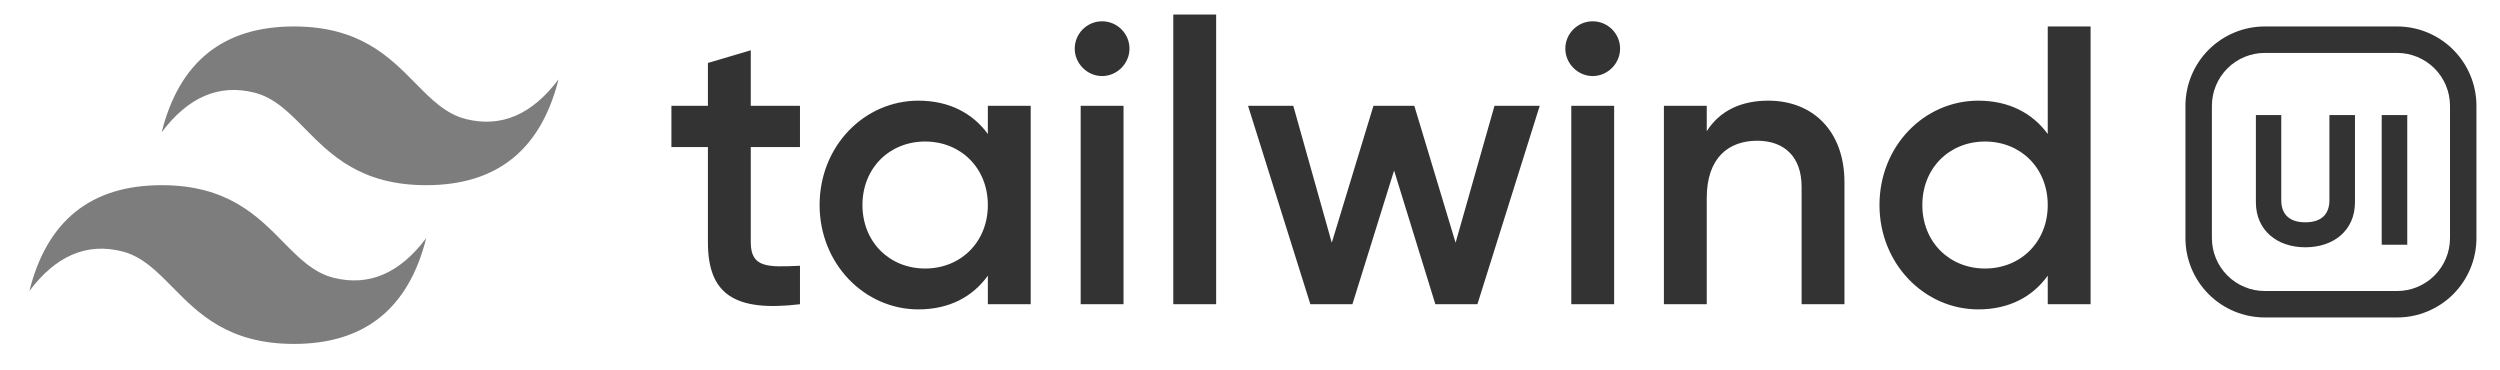 <svg width="216" height="32" viewBox="0 0 216 32" fill="none" xmlns="http://www.w3.org/2000/svg">
<path d="M25.396 2.286C19.301 2.286 15.491 5.334 13.968 11.429C16.253 8.381 18.92 7.238 21.968 8C23.707 8.435 24.949 9.696 26.325 11.093C28.566 13.367 31.16 16 36.825 16C42.92 16 46.73 12.952 48.254 6.858C45.968 9.906 43.301 11.048 40.254 10.286C38.515 9.852 37.272 8.59 35.896 7.194C33.656 4.919 31.061 2.286 25.396 2.286ZM13.968 16C7.873 16 4.062 19.048 2.539 25.143C4.825 22.095 7.491 20.952 10.539 21.715C12.277 22.149 13.521 23.411 14.897 24.807C17.137 27.082 19.731 29.715 25.396 29.715C31.491 29.715 35.301 26.667 36.825 20.572C34.539 23.62 31.873 24.763 28.825 24C27.087 23.566 25.843 22.304 24.467 20.908C22.227 18.634 19.633 16 13.968 16Z" fill="#7D7D7D"/>
<path d="M69.118 12.708V9.143H64.867V4.343L61.164 5.44V9.143H58.01V12.708H61.164V20.937C61.164 25.394 63.427 26.971 69.118 26.285V22.96C66.307 23.097 64.867 23.131 64.867 20.937V12.708H69.118ZM85.35 9.143V11.577C84.048 9.794 82.025 8.697 79.35 8.697C74.688 8.697 70.813 12.605 70.813 17.714C70.813 22.788 74.688 26.731 79.35 26.731C82.025 26.731 84.048 25.634 85.35 23.817V26.285H89.053V9.143H85.35ZM79.933 23.2C76.848 23.2 74.516 20.902 74.516 17.714C74.516 14.525 76.848 12.228 79.933 12.228C83.019 12.228 85.35 14.525 85.35 17.714C85.35 20.902 83.019 23.2 79.933 23.2ZM95.221 6.571C96.524 6.571 97.587 5.474 97.587 4.205C97.587 2.903 96.524 1.84 95.221 1.84C93.918 1.84 92.856 2.903 92.856 4.205C92.856 5.474 93.918 6.571 95.221 6.571ZM93.37 26.285H97.073V9.143H93.37V26.285ZM101.372 26.285H105.075V1.257H101.372V26.285ZM129.123 9.143L125.763 20.971L122.197 9.143H118.666L115.066 20.971L111.74 9.143H107.832L113.215 26.285H116.849L120.449 14.731L124.015 26.285H127.649L133.032 9.143H129.123ZM137.61 6.571C138.913 6.571 139.976 5.474 139.976 4.205C139.976 2.903 138.913 1.84 137.61 1.84C136.307 1.84 135.244 2.903 135.244 4.205C135.244 5.474 136.307 6.571 137.61 6.571ZM135.759 26.285H139.462V9.143H135.759V26.285ZM152.778 8.697C150.447 8.697 148.595 9.554 147.464 11.337V9.143H143.761V26.285H147.464V17.097C147.464 13.6 149.384 12.16 151.818 12.16C154.15 12.16 155.658 13.531 155.658 16.137V26.285H159.361V15.76C159.361 11.303 156.618 8.697 152.778 8.697ZM176.925 2.285V11.577C175.622 9.794 173.599 8.697 170.925 8.697C166.262 8.697 162.387 12.605 162.387 17.714C162.387 22.788 166.262 26.731 170.925 26.731C173.599 26.731 175.622 25.634 176.925 23.817V26.285H180.627V2.285H176.925ZM171.507 23.2C168.422 23.2 166.09 20.902 166.09 17.714C166.09 14.525 168.422 12.228 171.507 12.228C174.593 12.228 176.925 14.525 176.925 17.714C176.925 20.902 174.593 23.2 171.507 23.2Z" fill="#333333"/>
<path fill-rule="evenodd" clip-rule="evenodd" d="M195.679 4.572H207.108C208.32 4.572 209.483 5.053 210.341 5.911C211.198 6.768 211.68 7.931 211.68 9.143V20.572C211.68 21.784 211.198 22.947 210.341 23.804C209.483 24.662 208.32 25.143 207.108 25.143H195.679C194.467 25.143 193.304 24.662 192.447 23.804C191.59 22.947 191.108 21.784 191.108 20.572V9.143C191.108 7.931 191.59 6.768 192.447 5.911C193.304 5.053 194.467 4.572 195.679 4.572ZM188.822 9.143C188.822 7.325 189.545 5.581 190.831 4.295C192.117 3.009 193.861 2.286 195.679 2.286H207.108C208.927 2.286 210.671 3.009 211.957 4.295C213.243 5.581 213.965 7.325 213.965 9.143V20.572C213.965 22.39 213.243 24.135 211.957 25.421C210.671 26.706 208.927 27.429 207.108 27.429H195.679C193.861 27.429 192.117 26.706 190.831 25.421C189.545 24.135 188.822 22.39 188.822 20.572V9.143ZM203.469 17.478C203.469 19.894 201.645 21.366 199.181 21.366C196.733 21.366 194.909 19.894 194.909 17.478V9.943H197.101V17.303C197.101 18.391 197.677 19.207 199.181 19.207C200.685 19.207 201.261 18.391 201.261 17.303V9.943H203.469V17.478ZM205.779 21.142V9.943H207.987V21.143L205.779 21.142Z" fill="#333333"/>
</svg>
